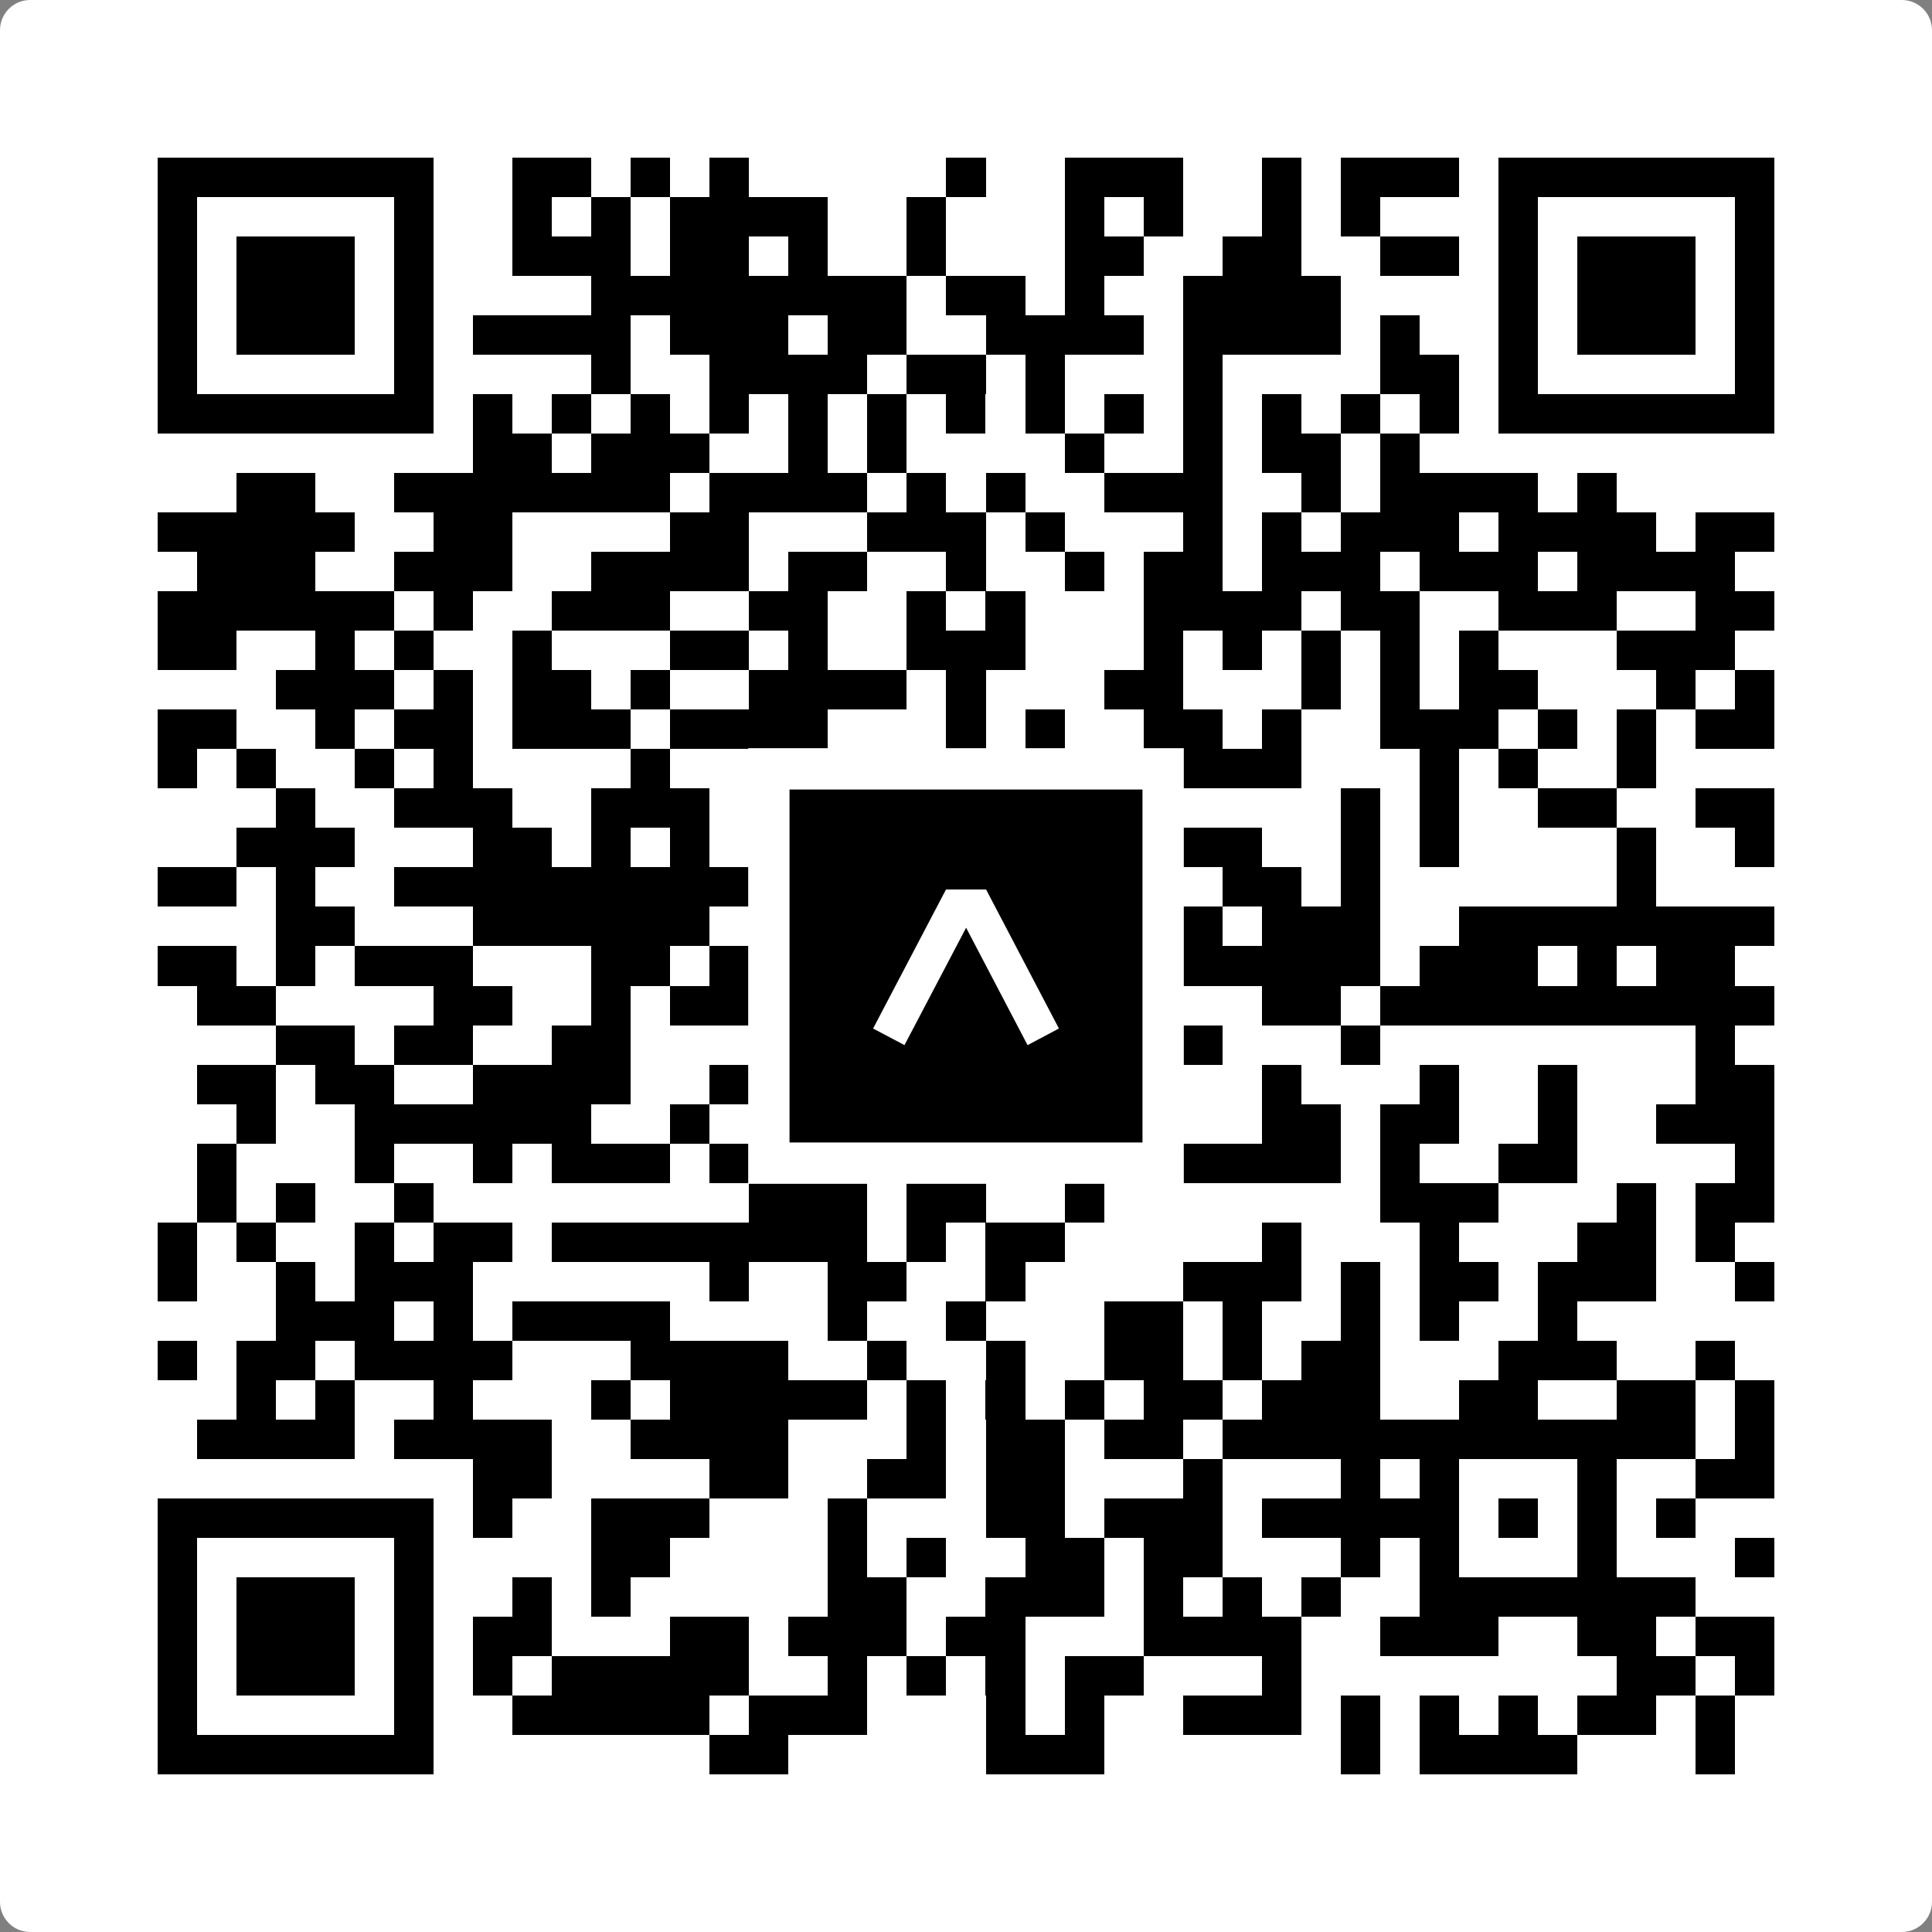 <svg width="512" height="512" viewBox="0 0 512 512" fill="none" xmlns="http://www.w3.org/2000/svg">
    <rect x="0" y="0" width="512" height="512" fill="#808080" stroke="none"/>
    <path d="M0 8C0 3.582 3.582 0 8 0H504C508.418 0 512 3.582 512 8V504C512 508.418 508.418 512 504 512H8C3.582 512 0 508.418 0 504V8Z" fill="white"/>
    <svg xmlns="http://www.w3.org/2000/svg" viewBox="0 0 49 49" shape-rendering="crispEdges" height="512" width="512" x="0" y="0"><path stroke="#000000" d="M4 4.5h7m2 0h2m1 0h1m1 0h1m5 0h1m2 0h3m2 0h1m1 0h3m1 0h7M4 5.5h1m5 0h1m2 0h1m1 0h1m1 0h4m2 0h1m3 0h1m1 0h1m2 0h1m1 0h1m3 0h1m5 0h1M4 6.5h1m1 0h3m1 0h1m2 0h3m1 0h2m1 0h1m2 0h1m3 0h2m2 0h2m2 0h2m1 0h1m1 0h3m1 0h1M4 7.5h1m1 0h3m1 0h1m4 0h8m1 0h2m1 0h1m2 0h4m4 0h1m1 0h3m1 0h1M4 8.5h1m1 0h3m1 0h1m1 0h4m1 0h3m1 0h2m2 0h4m1 0h4m1 0h1m2 0h1m1 0h3m1 0h1M4 9.5h1m5 0h1m4 0h1m2 0h4m1 0h2m1 0h1m3 0h1m4 0h2m1 0h1m5 0h1M4 10.5h7m1 0h1m1 0h1m1 0h1m1 0h1m1 0h1m1 0h1m1 0h1m1 0h1m1 0h1m1 0h1m1 0h1m1 0h1m1 0h1m1 0h7M12 11.5h2m1 0h3m2 0h1m1 0h1m4 0h1m2 0h1m1 0h2m1 0h1M6 12.5h2m2 0h7m1 0h4m1 0h1m1 0h1m2 0h3m2 0h1m1 0h4m1 0h1M4 13.5h5m2 0h2m4 0h2m3 0h3m1 0h1m3 0h1m1 0h1m1 0h3m1 0h4m1 0h2M5 14.5h3m2 0h3m2 0h4m1 0h2m2 0h1m2 0h1m1 0h2m1 0h3m1 0h3m1 0h4M4 15.5h6m1 0h1m2 0h3m2 0h2m2 0h1m1 0h1m3 0h4m1 0h2m2 0h3m2 0h2M4 16.5h2m2 0h1m1 0h1m2 0h1m3 0h2m1 0h1m2 0h3m3 0h1m1 0h1m1 0h1m1 0h1m1 0h1m3 0h3M7 17.5h3m1 0h1m1 0h2m1 0h1m2 0h4m1 0h1m3 0h2m3 0h1m1 0h1m1 0h2m3 0h1m1 0h1M4 18.5h2m2 0h1m1 0h2m1 0h3m1 0h4m3 0h1m1 0h1m2 0h2m1 0h1m2 0h3m1 0h1m1 0h1m1 0h2M4 19.5h1m1 0h1m2 0h1m1 0h1m4 0h1m3 0h2m8 0h3m3 0h1m1 0h1m2 0h1M7 20.5h1m2 0h3m2 0h3m2 0h1m1 0h2m1 0h2m2 0h1m4 0h1m1 0h1m2 0h2m2 0h2M6 21.5h3m3 0h2m1 0h1m1 0h1m1 0h4m2 0h4m1 0h2m2 0h1m1 0h1m4 0h1m2 0h1M4 22.5h2m1 0h1m2 0h11m10 0h2m1 0h1m6 0h1M7 23.5h2m3 0h6m1 0h2m1 0h1m1 0h2m1 0h2m1 0h1m1 0h3m2 0h8M4 24.5h2m1 0h1m1 0h3m3 0h2m1 0h6m1 0h1m1 0h1m1 0h6m1 0h3m1 0h1m1 0h2M5 25.5h2m4 0h2m2 0h1m1 0h4m1 0h4m2 0h2m2 0h2m1 0h10M7 26.5h2m1 0h2m2 0h2m5 0h1m1 0h2m1 0h1m3 0h1m3 0h1m8 0h1M5 27.5h2m1 0h2m2 0h4m2 0h1m1 0h2m1 0h1m1 0h1m2 0h1m3 0h1m3 0h1m2 0h1m3 0h2M6 28.5h1m2 0h6m2 0h1m4 0h1m2 0h1m2 0h2m2 0h2m1 0h2m2 0h1m2 0h3M5 29.5h1m3 0h1m2 0h1m1 0h3m1 0h1m1 0h3m1 0h1m1 0h1m3 0h4m1 0h1m2 0h2m4 0h1M5 30.5h1m1 0h1m2 0h1m8 0h3m1 0h2m2 0h1m7 0h3m3 0h1m1 0h2M4 31.5h1m1 0h1m2 0h1m1 0h2m1 0h8m1 0h1m1 0h2m5 0h1m3 0h1m3 0h2m1 0h1M4 32.5h1m2 0h1m1 0h3m6 0h1m2 0h2m2 0h1m4 0h3m1 0h1m1 0h2m1 0h3m2 0h1M7 33.5h3m1 0h1m1 0h4m4 0h1m2 0h1m3 0h2m1 0h1m2 0h1m1 0h1m2 0h1M4 34.5h1m1 0h2m1 0h4m3 0h4m2 0h1m2 0h1m2 0h2m1 0h1m1 0h2m3 0h3m2 0h1M6 35.5h1m1 0h1m2 0h1m3 0h1m1 0h5m1 0h1m1 0h1m1 0h1m1 0h2m1 0h3m2 0h2m2 0h2m1 0h1M5 36.5h4m1 0h4m2 0h4m3 0h1m1 0h2m1 0h2m1 0h12m1 0h1M12 37.5h2m4 0h2m2 0h2m1 0h2m3 0h1m3 0h1m1 0h1m3 0h1m2 0h2M4 38.5h7m1 0h1m2 0h3m3 0h1m3 0h2m1 0h3m1 0h5m1 0h1m1 0h1m1 0h1M4 39.5h1m5 0h1m4 0h2m4 0h1m1 0h1m2 0h2m1 0h2m3 0h1m1 0h1m3 0h1m3 0h1M4 40.5h1m1 0h3m1 0h1m2 0h1m1 0h1m5 0h2m2 0h3m1 0h1m1 0h1m1 0h1m2 0h7M4 41.5h1m1 0h3m1 0h1m1 0h2m3 0h2m1 0h3m1 0h2m3 0h4m2 0h3m2 0h2m1 0h2M4 42.5h1m1 0h3m1 0h1m1 0h1m1 0h5m2 0h1m1 0h1m1 0h1m1 0h2m3 0h1m8 0h2m1 0h1M4 43.5h1m5 0h1m2 0h5m1 0h3m3 0h1m1 0h1m2 0h3m1 0h1m1 0h1m1 0h1m1 0h2m1 0h1M4 44.5h7m7 0h2m5 0h3m6 0h1m1 0h4m3 0h1"/></svg>

    <rect x="203.755" y="203.755" width="104.49" height="104.49" fill="black" stroke="white" stroke-width="10.949"/>
    <svg x="203.755" y="203.755" width="104.49" height="104.49" viewBox="0 0 116 116" fill="none" xmlns="http://www.w3.org/2000/svg">
      <path d="M63.911 35.496L52.114 35.496L30.667 76.393L39.902 81.271L58.033 46.739L76.117 81.283L85.333 76.385L63.911 35.496Z" fill="white"/>
    </svg>
  </svg>